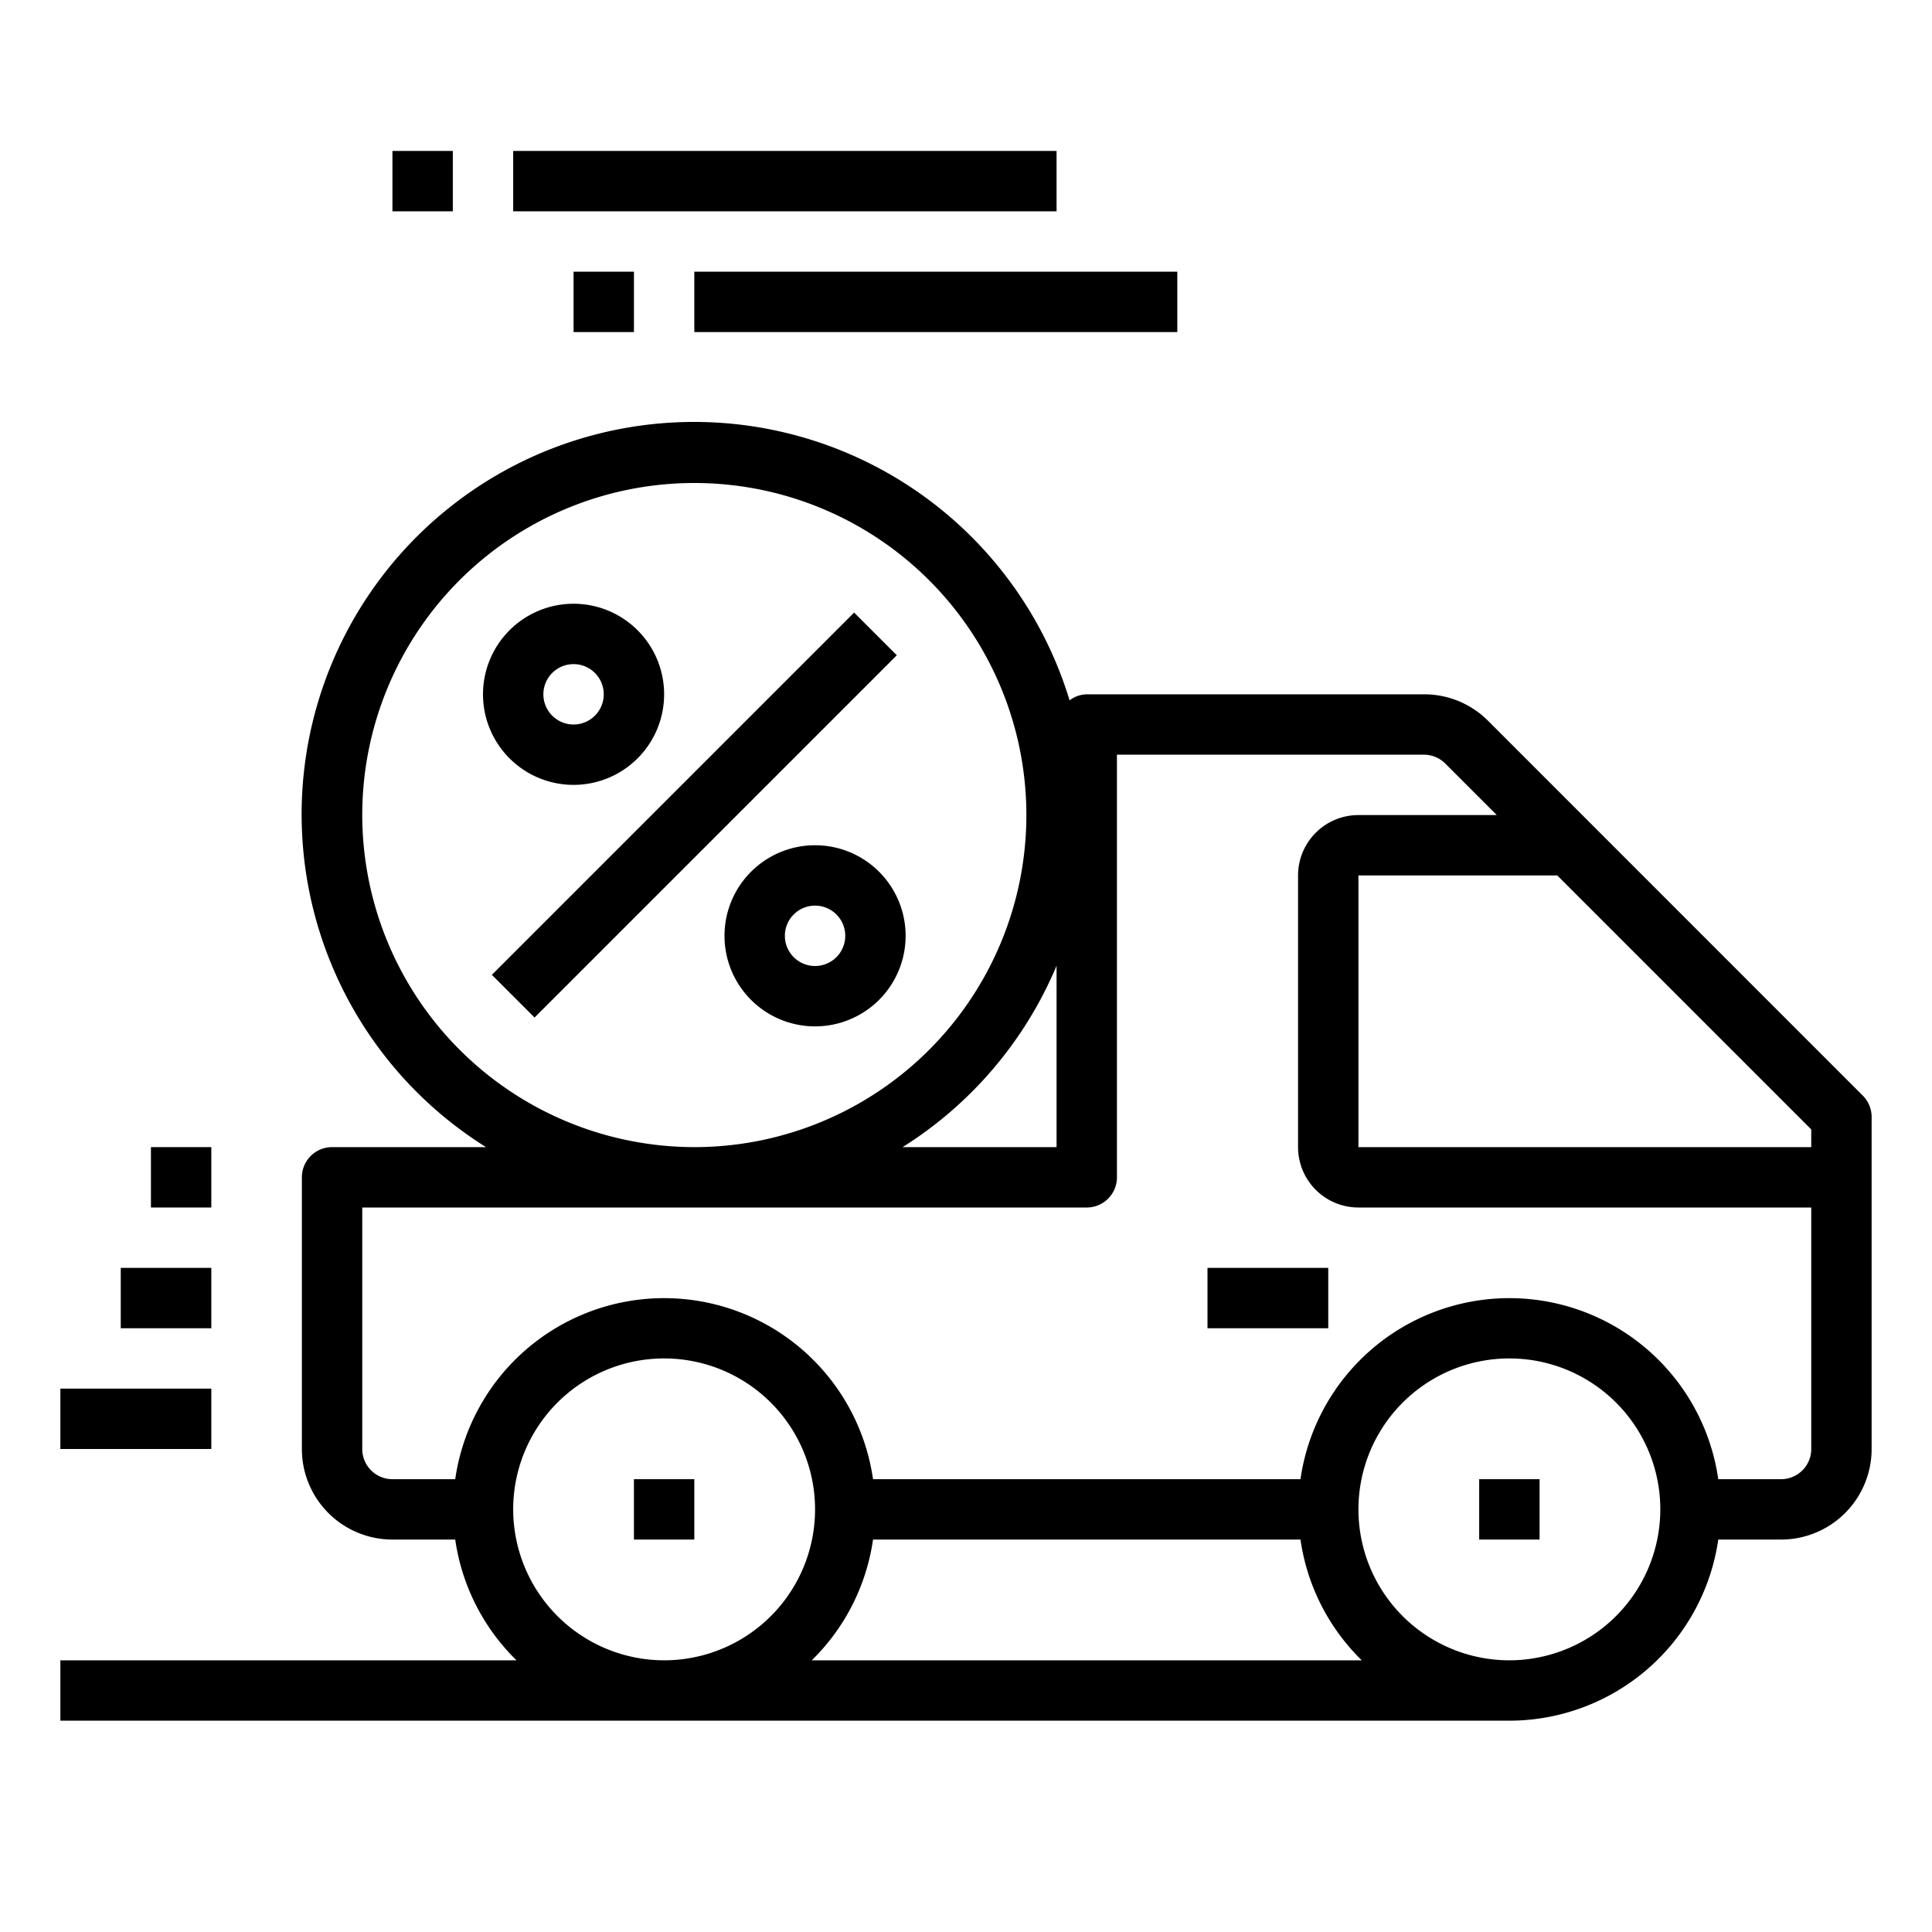 <svg xmlns="http://www.w3.org/2000/svg" viewBox="0 0 64 64" x="0px" y="0px"><g><rect x="21" y="49" width="2" height="2"></rect><rect x="49" y="49" width="2" height="2"></rect><rect x="2" y="46" width="5" height="2"></rect><rect x="4" y="42" width="3" height="2"></rect><rect x="5" y="38" width="2" height="2"></rect><path d="M61.707,36.293,49.3,23.883A2.987,2.987,0,0,0,47.17,23H36a.971.971,0,0,0-.569.2A13,13,0,1,0,16.1,38H11a1,1,0,0,0-1,1v9a3,3,0,0,0,3,3h2.08a6.98,6.98,0,0,0,2.03,4H2v2H50a7,7,0,0,0,6.92-6H59a3,3,0,0,0,3-3V37A1,1,0,0,0,61.707,36.293ZM60,38H45V29h6.586L60,37.414ZM12,27A11,11,0,1,1,23,38,11.013,11.013,0,0,1,12,27Zm23,4.992V38H29.9A13.074,13.074,0,0,0,35,31.992ZM17,50a5,5,0,1,1,5,5A5.006,5.006,0,0,1,17,50Zm9.89,5a6.98,6.98,0,0,0,2.03-4H43.08a6.98,6.98,0,0,0,2.03,4ZM50,55a5,5,0,1,1,5-5A5.006,5.006,0,0,1,50,55Zm9-6H56.92a6.991,6.991,0,0,0-13.84,0H28.92a6.991,6.991,0,0,0-13.84,0H13a1,1,0,0,1-1-1V40H36a1,1,0,0,0,1-1V25H47.17a1,1,0,0,1,.713.3l1.7,1.7H45a2,2,0,0,0-2,2v9a2,2,0,0,0,2,2H60v8A1,1,0,0,1,59,49Z"></path><rect x="40" y="42" width="4" height="2"></rect><rect x="23" y="9" width="16" height="2"></rect><rect x="19" y="9" width="2" height="2"></rect><rect x="17" y="5" width="18" height="2"></rect><rect x="13" y="5" width="2" height="2"></rect><rect x="14.515" y="26" width="16.971" height="2" transform="translate(-12.355 24.172) rotate(-45)"></rect><path d="M27,28a3,3,0,1,0,3,3A3,3,0,0,0,27,28Zm0,4a1,1,0,1,1,1-1A1,1,0,0,1,27,32Z"></path><path d="M19,26a3,3,0,1,0-3-3A3,3,0,0,0,19,26Zm0-4a1,1,0,1,1-1,1A1,1,0,0,1,19,22Z"></path></g></svg>
